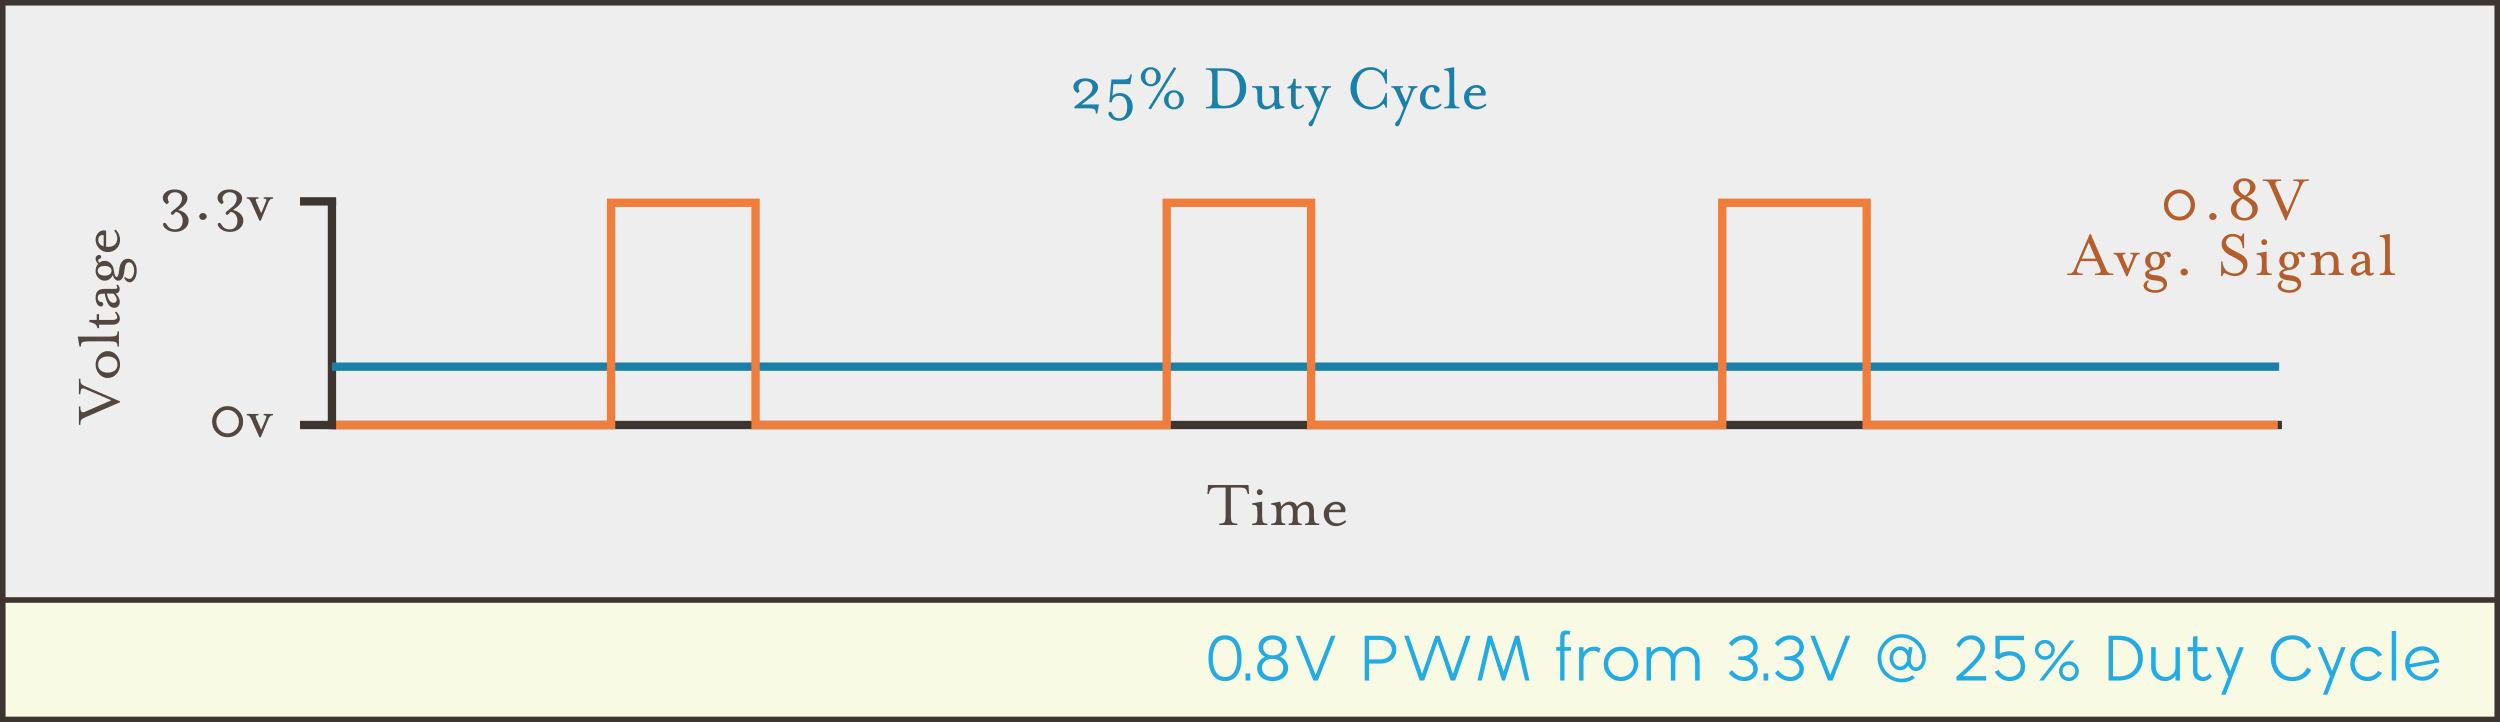 <?xml version="1.0" encoding="UTF-8"?>
<svg width="900px" height="260px" viewBox="0 0 900 260" version="1.1" xmlns="http://www.w3.org/2000/svg" xmlns:xlink="http://www.w3.org/1999/xlink">
    <rect x="0" y="0" width="900" height="260" fill="#808080" stroke="none"/>
    <!-- Generator: Sketch 52.5 (67469) - http://www.bohemiancoding.com/sketch -->
    <title>PWM_25p_DutyCycle</title>
    <desc>Created with Sketch.</desc>
    <g id="PWM_25p_DutyCycle" stroke="none" stroke-width="1" fill="none" fill-rule="evenodd">
        <g id="Illustration_Frame">
            <rect id="Rectangle" stroke="#3D3530" stroke-width="2" fill="#EEEEEE" x="1" y="1" width="898" height="258"></rect>
            <rect id="Rectangle-Copy" stroke="#3D3530" stroke-width="2" fill="#F8FAE4" x="1" y="216" width="898" height="43"></rect>
            <path d="M443.699,244.568 C442.931,244.984 442.035,245.192 441.011,245.192 C439.987,245.192 439.087,244.98 438.311,244.556 C437.535,244.132 436.911,243.54 436.439,242.78 C435.967,242.02 435.615,241.152 435.383,240.176 C435.151,239.2 435.035,238.128 435.035,236.96 C435.035,234.528 435.531,232.544 436.523,231.008 C437.515,229.472 439.011,228.704 441.011,228.704 C443.011,228.704 444.507,229.472 445.499,231.008 C446.491,232.544 446.987,234.528 446.987,236.96 C446.987,238.128 446.871,239.2 446.639,240.176 C446.407,241.152 446.055,242.02 445.583,242.78 C445.111,243.54 444.483,244.136 443.699,244.568 Z M437.699,241.856 C438.435,243.088 439.539,243.704 441.011,243.704 C442.483,243.704 443.583,243.084 444.311,241.844 C445.039,240.604 445.403,238.976 445.403,236.96 C445.403,234.944 445.039,233.316 444.311,232.076 C443.583,230.836 442.483,230.216 441.011,230.216 C439.539,230.216 438.439,230.836 437.711,232.076 C436.983,233.316 436.619,234.944 436.619,236.96 C436.619,238.976 436.979,240.608 437.699,241.856 Z M448.397,245 L448.397,242.456 L450.101,242.456 L450.101,245 L448.397,245 Z M462.192,243.872 C461.184,244.752 459.832,245.192 458.136,245.192 C456.44,245.192 455.088,244.748 454.08,243.86 C453.072,242.972 452.568,241.872 452.568,240.56 C452.568,239.648 452.82,238.824 453.324,238.088 C453.828,237.352 454.536,236.808 455.448,236.456 C454.696,236.12 454.112,235.636 453.696,235.004 C453.28,234.372 453.072,233.664 453.072,232.88 C453.072,231.696 453.528,230.704 454.44,229.904 C455.352,229.104 456.584,228.704 458.136,228.704 C459.688,228.704 460.924,229.104 461.844,229.904 C462.764,230.704 463.224,231.696 463.224,232.88 C463.224,233.648 463.016,234.348 462.6,234.98 C462.184,235.612 461.592,236.104 460.824,236.456 C461.752,236.808 462.468,237.348 462.972,238.076 C463.476,238.804 463.728,239.632 463.728,240.56 C463.728,241.872 463.216,242.976 462.192,243.872 Z M455.664,235.136 C456.288,235.664 457.12,235.928 458.16,235.928 C459.2,235.928 460.024,235.656 460.632,235.112 C461.24,234.568 461.536,233.888 461.52,233.072 C461.536,232.256 461.236,231.576 460.62,231.032 C460.004,230.488 459.184,230.216 458.16,230.216 C457.12,230.216 456.292,230.488 455.676,231.032 C455.06,231.576 454.752,232.256 454.752,233.072 C454.752,233.904 455.056,234.592 455.664,235.136 Z M455.352,242.768 C456.056,243.376 456.992,243.68 458.16,243.68 C459.328,243.68 460.256,243.372 460.944,242.756 C461.632,242.14 461.976,241.368 461.976,240.44 C461.976,239.496 461.628,238.72 460.932,238.112 C460.236,237.504 459.304,237.2 458.136,237.2 C456.968,237.2 456.04,237.508 455.352,238.124 C454.664,238.74 454.32,239.512 454.32,240.44 C454.32,241.368 454.664,242.144 455.352,242.768 Z M479.179,228.872 L480.787,228.872 L474.427,245 L472.819,245 L466.435,228.872 L468.067,228.872 L473.635,242.96 L479.179,228.872 Z M491.288,245 L491.288,228.872 L496.76,228.872 C498.568,228.872 500.008,229.348 501.08,230.3 C502.152,231.252 502.688,232.448 502.688,233.888 C502.688,235.312 502.152,236.504 501.08,237.464 C500.008,238.424 498.568,238.904 496.76,238.904 L492.872,238.904 L492.872,245 L491.288,245 Z M492.872,237.392 L496.76,237.392 C498.056,237.392 499.096,237.06 499.88,236.396 C500.664,235.732 501.056,234.896 501.056,233.888 C501.056,232.896 500.664,232.064 499.88,231.392 C499.096,230.72 498.056,230.384 496.76,230.384 L492.872,230.384 L492.872,237.392 Z M527.811,228.872 L529.443,228.872 L523.875,245 L522.243,245 L517.491,231.032 L512.715,245 L511.107,245 L505.515,228.872 L507.147,228.872 L511.923,242.552 L516.747,228.872 L518.211,228.872 L523.059,242.552 L527.811,228.872 Z M550.629,245 L549.045,245 L545.949,231.824 L541.773,245 L540.717,245 L536.565,231.824 L533.469,245 L531.885,245 L535.605,228.872 L537.045,228.872 L541.269,241.784 L545.445,228.872 L546.909,228.872 L550.629,245 Z M565.571,232.952 L565.571,234.272 L563.219,234.272 L563.219,245 L561.659,245 L561.659,234.272 L560.243,234.272 L560.243,232.952 L561.659,232.952 L561.659,229.472 C561.659,227.808 562.315,226.976 563.627,226.976 C563.915,226.976 564.207,227 564.503,227.048 C564.799,227.096 565.019,227.144 565.163,227.192 L565.379,227.264 L565.043,228.488 C564.723,228.408 564.403,228.368 564.083,228.368 C563.731,228.368 563.499,228.484 563.387,228.716 C563.275,228.948 563.219,229.392 563.219,230.048 L563.219,232.952 L565.571,232.952 Z M573.893,232.808 C574.741,232.808 575.517,233.016 576.221,233.432 L575.669,235.016 C574.997,234.52 574.317,234.272 573.629,234.272 C572.621,234.272 571.773,234.628 571.085,235.34 C570.397,236.052 570.053,236.928 570.053,237.968 L570.053,245 L568.469,245 L568.469,233 L570.053,233 L570.053,234.776 C571.029,233.464 572.309,232.808 573.893,232.808 Z M587.904,243.368 C586.704,244.584 585.248,245.192 583.536,245.192 C581.824,245.192 580.364,244.588 579.156,243.38 C577.948,242.172 577.344,240.712 577.344,239 C577.344,237.288 577.948,235.828 579.156,234.62 C580.364,233.412 581.824,232.808 583.536,232.808 C585.248,232.808 586.708,233.412 587.916,234.62 C589.124,235.828 589.728,237.288 589.728,239 C589.728,240.696 589.12,242.152 587.904,243.368 Z M583.56,243.68 C584.856,243.68 585.948,243.228 586.836,242.324 C587.724,241.42 588.168,240.312 588.168,239 C588.168,237.688 587.724,236.576 586.836,235.664 C585.948,234.752 584.856,234.296 583.56,234.296 C582.28,234.296 581.192,234.752 580.296,235.664 C579.4,236.576 578.952,237.688 578.952,239 C578.952,240.312 579.4,241.42 580.296,242.324 C581.192,243.228 582.28,243.68 583.56,243.68 Z M606.955,232.808 C608.347,232.808 609.515,233.3 610.459,234.284 C611.403,235.268 611.875,236.48 611.875,237.92 L611.875,245 L610.243,245 L610.243,237.968 C610.243,236.928 609.903,236.052 609.223,235.34 C608.543,234.628 607.699,234.272 606.691,234.272 C605.683,234.272 604.835,234.628 604.147,235.34 C603.459,236.052 603.115,236.928 603.115,237.968 L603.115,245 L601.507,245 L601.507,237.968 C601.507,236.944 601.159,236.072 600.463,235.352 C599.767,234.632 598.923,234.272 597.931,234.272 C596.939,234.272 596.095,234.632 595.399,235.352 C594.703,236.072 594.355,236.944 594.355,237.968 L594.355,245 L592.771,245 L592.771,233 L594.355,233 L594.355,234.776 C595.331,233.464 596.611,232.808 598.195,232.808 C599.107,232.808 599.943,233.04 600.703,233.504 C601.463,233.968 602.059,234.592 602.491,235.376 C602.907,234.592 603.507,233.968 604.291,233.504 C605.075,233.04 605.963,232.808 606.955,232.808 Z M627.896,245.192 C626.648,245.192 625.512,244.868 624.488,244.22 C623.464,243.572 622.768,242.928 622.4,242.288 L623.552,241.208 C623.856,241.752 624.408,242.3 625.208,242.852 C626.008,243.404 626.864,243.68 627.776,243.68 C628.768,243.68 629.584,243.412 630.224,242.876 C630.864,242.34 631.184,241.656 631.184,240.824 C631.184,239.944 630.792,239.184 630.008,238.544 C629.224,237.904 628.12,237.584 626.696,237.584 L625.784,237.584 L625.784,236.336 L626.696,236.336 C628.12,236.336 629.224,236.016 630.008,235.376 C630.792,234.736 631.184,233.976 631.184,233.096 C631.184,232.264 630.864,231.58 630.224,231.044 C629.584,230.508 628.768,230.24 627.776,230.24 C627.008,230.24 626.272,230.452 625.568,230.876 C624.864,231.3 624.352,231.696 624.032,232.064 C623.712,232.432 623.552,232.648 623.552,232.712 L622.4,231.632 C622.784,230.976 623.48,230.328 624.488,229.688 C625.496,229.048 626.632,228.728 627.896,228.728 C629.384,228.728 630.572,229.148 631.46,229.988 C632.348,230.828 632.792,231.848 632.792,233.048 C632.792,233.96 632.508,234.776 631.94,235.496 C631.372,236.216 630.72,236.704 629.984,236.96 C630.72,237.216 631.372,237.7 631.94,238.412 C632.508,239.124 632.792,239.944 632.792,240.872 C632.792,242.072 632.348,243.092 631.46,243.932 C630.572,244.772 629.384,245.192 627.896,245.192 Z M634.875,245 L634.875,242.456 L636.579,242.456 L636.579,245 L634.875,245 Z M644.493,245.192 C643.245,245.192 642.109,244.868 641.085,244.22 C640.061,243.572 639.365,242.928 638.997,242.288 L640.149,241.208 C640.453,241.752 641.005,242.3 641.805,242.852 C642.605,243.404 643.461,243.68 644.373,243.68 C645.365,243.68 646.181,243.412 646.821,242.876 C647.461,242.34 647.781,241.656 647.781,240.824 C647.781,239.944 647.389,239.184 646.605,238.544 C645.821,237.904 644.717,237.584 643.293,237.584 L642.381,237.584 L642.381,236.336 L643.293,236.336 C644.717,236.336 645.821,236.016 646.605,235.376 C647.389,234.736 647.781,233.976 647.781,233.096 C647.781,232.264 647.461,231.58 646.821,231.044 C646.181,230.508 645.365,230.24 644.373,230.24 C643.605,230.24 642.869,230.452 642.165,230.876 C641.461,231.3 640.949,231.696 640.629,232.064 C640.309,232.432 640.149,232.648 640.149,232.712 L638.997,231.632 C639.381,230.976 640.077,230.328 641.085,229.688 C642.093,229.048 643.229,228.728 644.493,228.728 C645.981,228.728 647.169,229.148 648.057,229.988 C648.945,230.828 649.389,231.848 649.389,233.048 C649.389,233.96 649.105,234.776 648.537,235.496 C647.969,236.216 647.317,236.704 646.581,236.96 C647.317,237.216 647.969,237.7 648.537,238.412 C649.105,239.124 649.389,239.944 649.389,240.872 C649.389,242.072 648.945,243.092 648.057,243.932 C647.169,244.772 645.981,245.192 644.493,245.192 Z M664.456,228.872 L666.064,228.872 L659.704,245 L658.096,245 L651.712,228.872 L653.344,228.872 L658.912,242.96 L664.456,228.872 Z M684.605,228.272 C686.253,228.272 687.757,228.704 689.117,229.568 C690.477,230.432 691.517,231.512 692.237,232.808 C692.957,234.104 693.317,235.44 693.317,236.816 C693.317,238.016 692.993,239.108 692.345,240.092 C691.697,241.076 690.813,241.568 689.693,241.568 C689.117,241.568 688.593,241.392 688.121,241.04 C687.649,240.688 687.277,240.224 687.005,239.648 C686.237,240.736 685.245,241.28 684.029,241.28 C682.973,241.28 682.081,240.832 681.353,239.936 C680.625,239.04 680.261,238.024 680.261,236.888 C680.261,235.72 680.645,234.728 681.413,233.912 C682.181,233.096 683.061,232.688 684.053,232.688 C685.189,232.688 686.157,233.192 686.957,234.2 L687.293,232.832 L688.565,233.12 C688.117,235.168 687.893,236.672 687.893,237.632 C687.893,238.384 688.065,239.008 688.409,239.504 C688.753,240 689.189,240.248 689.717,240.248 C690.357,240.248 690.893,239.92 691.325,239.264 C691.757,238.608 691.973,237.792 691.973,236.816 C691.973,234.928 691.233,233.248 689.753,231.776 C688.273,230.304 686.557,229.568 684.605,229.568 C682.525,229.568 680.781,230.3 679.373,231.764 C677.965,233.228 677.261,234.84 677.261,236.6 C677.261,238.92 678.009,240.784 679.505,242.192 C681.001,243.6 682.677,244.304 684.533,244.304 C685.333,244.304 686.053,244.196 686.693,243.98 C687.333,243.764 687.773,243.552 688.013,243.344 L688.373,243.032 L689.285,243.992 C689.253,244.04 689.205,244.1 689.141,244.172 C689.077,244.244 688.913,244.372 688.649,244.556 C688.385,244.74 688.097,244.904 687.785,245.048 C687.473,245.192 687.037,245.324 686.477,245.444 C685.917,245.564 685.317,245.624 684.677,245.624 C683.605,245.624 682.553,245.42 681.521,245.012 C680.489,244.604 679.557,244.032 678.725,243.296 C677.893,242.56 677.221,241.624 676.709,240.488 C676.197,239.352 675.941,238.112 675.941,236.768 C675.941,234.576 676.769,232.612 678.425,230.876 C680.081,229.14 682.141,228.272 684.605,228.272 Z M682.301,239.096 C682.797,239.672 683.381,239.96 684.053,239.96 C684.725,239.96 685.313,239.664 685.817,239.072 C686.321,238.48 686.573,237.784 686.573,236.984 C686.573,236.152 686.329,235.452 685.841,234.884 C685.353,234.316 684.757,234.032 684.053,234.032 C683.365,234.032 682.777,234.312 682.289,234.872 C681.801,235.432 681.557,236.136 681.557,236.984 C681.557,237.8 681.805,238.504 682.301,239.096 Z M704.395,245 L704.251,243.656 C704.299,243.608 704.759,243.204 705.631,242.444 C706.503,241.684 707.275,240.98 707.947,240.332 C708.619,239.684 709.379,238.908 710.227,238.004 C711.075,237.1 711.739,236.24 712.219,235.424 C712.699,234.608 712.939,233.904 712.939,233.312 C712.939,232.448 712.607,231.716 711.943,231.116 C711.279,230.516 710.451,230.216 709.459,230.216 C707.795,230.216 706.435,231.208 705.379,233.192 L704.299,232.112 C704.443,231.84 704.631,231.552 704.863,231.248 C705.095,230.944 705.427,230.58 705.859,230.156 C706.291,229.732 706.839,229.384 707.503,229.112 C708.167,228.84 708.875,228.704 709.627,228.704 C711.067,228.704 712.251,229.156 713.179,230.06 C714.107,230.964 714.571,232.016 714.571,233.216 C714.571,233.936 714.359,234.72 713.935,235.568 C713.511,236.416 712.923,237.264 712.171,238.112 C711.419,238.96 710.743,239.68 710.143,240.272 C709.543,240.864 708.831,241.516 708.007,242.228 C707.183,242.94 706.731,243.336 706.651,243.416 L715.027,243.416 L715.027,245 L704.395,245 Z M723.469,245.192 C722.285,245.192 721.189,244.856 720.181,244.184 C719.173,243.512 718.501,242.728 718.165,241.832 L719.557,241.16 C719.733,241.72 720.197,242.28 720.949,242.84 C721.701,243.4 722.541,243.68 723.469,243.68 C724.541,243.68 725.473,243.34 726.265,242.66 C727.057,241.98 727.453,241.072 727.453,239.936 C727.453,238.768 727.069,237.816 726.301,237.08 C725.533,236.344 724.637,235.976 723.613,235.976 C722.749,235.976 721.937,236.14 721.177,236.468 C720.417,236.796 719.925,237.104 719.701,237.392 L718.357,236.84 L718.357,228.872 L728.653,228.872 L728.653,230.456 L719.941,230.456 L719.941,235.4 C720.869,234.776 722.093,234.464 723.613,234.464 C725.101,234.464 726.377,234.964 727.441,235.964 C728.505,236.964 729.037,238.28 729.037,239.912 C729.037,241.544 728.509,242.832 727.453,243.776 C726.397,244.72 725.069,245.192 723.469,245.192 Z M738.68,236.456 C737.992,237.16 737.152,237.512 736.16,237.512 C735.168,237.512 734.324,237.16 733.628,236.456 C732.932,235.752 732.584,234.912 732.584,233.936 C732.584,232.96 732.932,232.12 733.628,231.416 C734.324,230.712 735.168,230.36 736.16,230.36 C737.152,230.36 737.996,230.712 738.692,231.416 C739.388,232.12 739.736,232.96 739.736,233.936 C739.736,234.912 739.384,235.752 738.68,236.456 Z M734.12,245 L745.304,230.552 L746.84,230.552 L735.68,245 L734.12,245 Z M734.504,235.568 C734.968,236.032 735.52,236.264 736.16,236.264 C736.8,236.264 737.348,236.036 737.804,235.58 C738.26,235.124 738.488,234.576 738.488,233.936 C738.488,233.296 738.26,232.748 737.804,232.292 C737.348,231.836 736.8,231.608 736.16,231.608 C735.52,231.608 734.972,231.844 734.516,232.316 C734.06,232.788 733.832,233.328 733.832,233.936 C733.832,234.56 734.056,235.104 734.504,235.568 Z M744.8,245.192 C743.824,245.192 742.988,244.844 742.292,244.148 C741.596,243.452 741.248,242.608 741.248,241.616 C741.248,240.64 741.592,239.804 742.28,239.108 C742.968,238.412 743.808,238.064 744.8,238.064 C745.792,238.064 746.636,238.408 747.332,239.096 C748.028,239.784 748.376,240.624 748.376,241.616 C748.376,242.608 748.028,243.452 747.332,244.148 C746.636,244.844 745.792,245.192 744.8,245.192 Z M744.8,243.896 C745.424,243.896 745.964,243.672 746.42,243.224 C746.876,242.776 747.104,242.24 747.104,241.616 C747.104,240.976 746.88,240.436 746.432,239.996 C745.984,239.556 745.44,239.336 744.8,239.336 C744.16,239.336 743.62,239.56 743.18,240.008 C742.74,240.456 742.52,240.992 742.52,241.616 C742.52,242.24 742.748,242.776 743.204,243.224 C743.66,243.672 744.192,243.896 744.8,243.896 Z M759.093,245 L759.093,228.872 L762.741,228.872 C765.397,228.872 767.509,229.64 769.077,231.176 C770.645,232.712 771.429,234.632 771.429,236.936 C771.429,239.224 770.641,241.14 769.065,242.684 C767.489,244.228 765.381,245 762.741,245 L759.093,245 Z M760.677,243.488 L762.741,243.488 C764.853,243.488 766.541,242.868 767.805,241.628 C769.069,240.388 769.701,238.824 769.701,236.936 C769.701,235.048 769.069,233.484 767.805,232.244 C766.541,231.004 764.853,230.384 762.741,230.384 L760.677,230.384 L760.677,243.488 Z M783.184,233 L784.768,233 L784.768,245 L783.184,245 L783.184,243.224 C782.208,244.536 780.928,245.192 779.344,245.192 C777.952,245.192 776.784,244.7 775.84,243.716 C774.896,242.732 774.424,241.52 774.424,240.08 L774.424,233 L776.056,233 L776.056,240.032 C776.056,241.056 776.4,241.924 777.088,242.636 C777.776,243.348 778.616,243.704 779.608,243.704 C780.616,243.704 781.464,243.348 782.152,242.636 C782.84,241.924 783.184,241.056 783.184,240.032 L783.184,233 Z M795.443,242.312 L796.235,243.536 C796.139,243.664 796.011,243.816 795.851,243.992 C795.691,244.168 795.331,244.412 794.771,244.724 C794.211,245.036 793.635,245.192 793.043,245.192 C792.035,245.192 791.191,244.892 790.511,244.292 C789.831,243.692 789.491,242.824 789.491,241.688 L789.491,234.44 L787.571,234.44 L787.571,232.976 L789.491,232.976 L789.491,229.184 L791.075,228.992 L791.075,232.976 L794.699,232.976 L794.699,234.44 L791.075,234.44 L791.075,241.328 C791.075,242.064 791.303,242.648 791.759,243.08 C792.215,243.512 792.739,243.728 793.331,243.728 C793.699,243.728 794.059,243.616 794.411,243.392 C794.763,243.168 795.023,242.948 795.191,242.732 C795.359,242.516 795.443,242.376 795.443,242.312 Z M806.189,233 L807.773,233 L801.221,250.112 L799.637,250.112 L802.157,243.536 L797.717,233 L799.301,233 L802.901,241.568 L806.189,233 Z M825.283,245.192 C822.915,245.192 821.027,244.404 819.619,242.828 C818.211,241.252 817.507,239.296 817.507,236.96 C817.507,234.608 818.211,232.644 819.619,231.068 C821.027,229.492 822.915,228.704 825.283,228.704 C826.851,228.704 828.215,229.064 829.375,229.784 C830.535,230.504 831.435,231.488 832.075,232.736 L830.587,233.6 C830.075,232.56 829.359,231.736 828.439,231.128 C827.519,230.52 826.467,230.216 825.283,230.216 C823.459,230.216 821.999,230.852 820.903,232.124 C819.807,233.396 819.259,235.008 819.259,236.96 C819.259,238.896 819.807,240.504 820.903,241.784 C821.999,243.064 823.459,243.704 825.283,243.704 C826.483,243.704 827.543,243.396 828.463,242.78 C829.383,242.164 830.091,241.336 830.587,240.296 L832.075,241.184 C831.435,242.432 830.535,243.412 829.375,244.124 C828.215,244.836 826.851,245.192 825.283,245.192 Z M842.821,233 L844.405,233 L837.853,250.112 L836.269,250.112 L838.789,243.536 L834.349,233 L835.933,233 L839.533,241.568 L842.821,233 Z M852.296,245.192 C850.584,245.192 849.124,244.588 847.916,243.38 C846.708,242.172 846.104,240.712 846.104,239 C846.104,237.288 846.708,235.828 847.916,234.62 C849.124,233.412 850.584,232.808 852.296,232.808 C853.384,232.808 854.396,233.076 855.332,233.612 C856.268,234.148 857.008,234.864 857.552,235.76 L856.112,236.456 C855.68,235.8 855.128,235.28 854.456,234.896 C853.784,234.512 853.064,234.32 852.296,234.32 C851,234.32 849.908,234.772 849.02,235.676 C848.132,236.58 847.688,237.688 847.688,239 C847.688,240.312 848.132,241.42 849.02,242.324 C849.908,243.228 851,243.68 852.296,243.68 C853.064,243.68 853.784,243.488 854.456,243.104 C855.128,242.72 855.68,242.2 856.112,241.544 L857.552,242.24 C857.008,243.136 856.268,243.852 855.332,244.388 C854.396,244.924 853.384,245.192 852.296,245.192 Z M861.027,245 L861.027,227.144 L862.611,227.144 L862.611,245 L861.027,245 Z M872.037,243.608 C873.109,243.608 874.069,243.304 874.917,242.696 C875.765,242.088 876.341,241.376 876.645,240.56 L877.989,241.04 C877.621,242.048 876.905,242.976 875.841,243.824 C874.777,244.672 873.509,245.088 872.037,245.072 C870.693,245.072 869.465,244.656 868.353,243.824 C867.241,242.992 866.485,241.928 866.085,240.632 C865.925,240.104 865.845,239.528 865.845,238.904 C865.845,237.176 866.445,235.712 867.645,234.512 C868.845,233.312 870.309,232.704 872.037,232.688 C873.605,232.704 874.973,233.232 876.141,234.272 C877.309,235.312 877.981,236.6 878.157,238.136 C878.173,238.216 878.181,238.32 878.181,238.448 L867.693,240.344 C867.965,241.304 868.509,242.092 869.325,242.708 C870.141,243.324 871.045,243.624 872.037,243.608 Z M871.893,234.152 C870.693,234.168 869.665,234.6 868.809,235.448 C867.953,236.296 867.493,237.312 867.429,238.496 C867.429,238.544 867.433,238.628 867.441,238.748 C867.449,238.868 867.453,238.968 867.453,239.048 L876.381,237.44 C876.077,236.464 875.509,235.668 874.677,235.052 C873.845,234.436 872.917,234.136 871.893,234.152 Z" id="0.8V-PWM-from-3.3V-@-Copy" fill="#23ABE3"></path>
        </g>
        <g id="PWM_50p_DutyCycle" transform="translate(28, 22)">
            <g id="Axis" transform="translate(0, 40)">
                <g id="Group" transform="translate(91, 11)" stroke="#3D3530" stroke-linecap="square" stroke-width="3">
                    <path d="M0.5,0 L0.5,80" id="Line"></path>
                    <path d="M2,80 L701,80" id="Line"></path>
                </g>
                <path d="M91.5,10.5 L81.5,10.5" id="Line" stroke="#3D3530" stroke-width="3" stroke-linecap="square"></path>
                <path d="M91.5,91 L81.5,91" id="Line-Copy-8" stroke="#3D3530" stroke-width="3" stroke-linecap="square"></path>
                <g id="Labels">
                    <path d="M35.344,14.24 C35.232,14.336 35.092,14.484 34.924,14.684 C34.756,14.884 34.6,15.044 34.456,15.164 C34.312,15.284 34.168,15.344 34.024,15.344 C33.896,15.344 33.78,15.292 33.676,15.188 C33.572,15.084 33.52,14.952 33.52,14.792 C33.52,14.504 33.728,14.208 34.144,13.904 L35.92,12.488 C36.384,12.136 36.764,11.684 37.06,11.132 C37.356,10.58 37.504,10.008 37.504,9.416 C37.504,8.744 37.264,8.208 36.784,7.808 C36.304,7.408 35.672,7.208 34.888,7.208 C34.056,7.208 33.36,7.56 32.8,8.264 C32.24,8.968 32.248,9.816 32.824,10.808 L32.104,11.552 C31.176,10.992 30.676,10.284 30.604,9.428 C30.532,8.572 30.896,7.82 31.696,7.172 C32.496,6.524 33.56,6.2 34.888,6.2 C36.12,6.2 37.192,6.496 38.104,7.088 C39.016,7.68 39.472,8.456 39.472,9.416 C39.472,9.768 39.396,10.128 39.244,10.496 C39.092,10.864 38.908,11.176 38.692,11.432 C38.476,11.688 38.26,11.924 38.044,12.14 C37.828,12.356 37.648,12.52 37.504,12.632 L37.264,12.776 L36.16,13.616 C37.312,13.856 38.224,14.328 38.896,15.032 C39.568,15.736 39.904,16.552 39.904,17.48 C39.904,18.584 39.444,19.528 38.524,20.312 C37.604,21.096 36.472,21.488 35.128,21.488 C33.832,21.488 32.768,21.176 31.936,20.552 C31.104,19.928 30.688,19.336 30.688,18.776 C30.688,18.408 30.896,18.224 31.312,18.224 C31.472,18.224 31.612,18.296 31.732,18.44 C31.852,18.584 31.988,18.784 32.14,19.04 C32.292,19.296 32.44,19.496 32.584,19.64 C33.176,20.264 33.96,20.576 34.936,20.576 C35.88,20.576 36.588,20.292 37.06,19.724 C37.532,19.156 37.768,18.408 37.768,17.48 C37.768,16.712 37.572,16.024 37.18,15.416 C36.788,14.808 36.176,14.416 35.344,14.24 Z M46.408,15.944 C46.408,16.28 46.272,16.572 46,16.82 C45.728,17.068 45.408,17.192 45.04,17.192 C44.672,17.192 44.36,17.068 44.104,16.82 C43.848,16.572 43.72,16.28 43.72,15.944 C43.72,15.592 43.848,15.292 44.104,15.044 C44.36,14.796 44.672,14.672 45.04,14.672 C45.408,14.672 45.728,14.796 46,15.044 C46.272,15.292 46.408,15.592 46.408,15.944 Z M55.048,14.24 C54.936,14.336 54.796,14.484 54.628,14.684 C54.46,14.884 54.304,15.044 54.16,15.164 C54.016,15.284 53.872,15.344 53.728,15.344 C53.6,15.344 53.484,15.292 53.38,15.188 C53.276,15.084 53.224,14.952 53.224,14.792 C53.224,14.504 53.432,14.208 53.848,13.904 L55.624,12.488 C56.088,12.136 56.468,11.684 56.764,11.132 C57.06,10.58 57.208,10.008 57.208,9.416 C57.208,8.744 56.968,8.208 56.488,7.808 C56.008,7.408 55.376,7.208 54.592,7.208 C53.76,7.208 53.064,7.56 52.504,8.264 C51.944,8.968 51.952,9.816 52.528,10.808 L51.808,11.552 C50.88,10.992 50.38,10.284 50.308,9.428 C50.236,8.572 50.6,7.82 51.4,7.172 C52.2,6.524 53.264,6.2 54.592,6.2 C55.824,6.2 56.896,6.496 57.808,7.088 C58.72,7.68 59.176,8.456 59.176,9.416 C59.176,9.768 59.1,10.128 58.948,10.496 C58.796,10.864 58.612,11.176 58.396,11.432 C58.18,11.688 57.964,11.924 57.748,12.14 C57.532,12.356 57.352,12.52 57.208,12.632 L56.968,12.776 L55.864,13.616 C57.016,13.856 57.928,14.328 58.6,15.032 C59.272,15.736 59.608,16.552 59.608,17.48 C59.608,18.584 59.148,19.528 58.228,20.312 C57.308,21.096 56.176,21.488 54.832,21.488 C53.536,21.488 52.472,21.176 51.64,20.552 C50.808,19.928 50.392,19.336 50.392,18.776 C50.392,18.408 50.6,18.224 51.016,18.224 C51.176,18.224 51.316,18.296 51.436,18.44 C51.556,18.584 51.692,18.784 51.844,19.04 C51.996,19.296 52.144,19.496 52.288,19.64 C52.88,20.264 53.664,20.576 54.64,20.576 C55.584,20.576 56.292,20.292 56.764,19.724 C57.236,19.156 57.472,18.408 57.472,17.48 C57.472,16.712 57.276,16.024 56.884,15.416 C56.492,14.808 55.88,14.416 55.048,14.24 Z M70.288,9.488 C69.872,9.488 69.54,9.592 69.292,9.8 C69.044,10.008 68.808,10.376 68.584,10.904 L65.872,17.432 L65.392,17.432 L62.464,10.904 C62.224,10.376 61.988,10.008 61.756,9.8 C61.524,9.592 61.216,9.488 60.832,9.488 L60.832,9.008 L65.08,9.008 L65.08,9.488 C64.536,9.488 64.216,9.58 64.12,9.764 C64.024,9.948 64.096,10.328 64.336,10.904 L66.04,14.744 L67.624,10.904 C67.864,10.392 67.936,10.028 67.84,9.812 C67.744,9.596 67.44,9.488 66.928,9.488 L66.928,9.008 L70.288,9.008 L70.288,9.488 Z" id="3.3v-copy" fill="#524740"></path>
                    <path d="M49.984,85.856 C51.088,84.752 52.408,84.2 53.944,84.2 C55.48,84.2 56.796,84.748 57.892,85.844 C58.988,86.94 59.536,88.256 59.536,89.792 C59.536,91.344 58.988,92.668 57.892,93.764 C56.796,94.86 55.48,95.408 53.944,95.408 C52.408,95.408 51.092,94.86 49.996,93.764 C48.9,92.668 48.352,91.344 48.352,89.792 C48.352,88.256 48.896,86.944 49.984,85.856 Z M53.944,85.568 C52.824,85.568 51.868,85.984 51.076,86.816 C50.284,87.648 49.888,88.64 49.888,89.792 C49.888,90.96 50.284,91.956 51.076,92.78 C51.868,93.604 52.824,94.016 53.944,94.016 C55.048,94.016 56,93.604 56.8,92.78 C57.6,91.956 58,90.96 58,89.792 C58,88.64 57.6,87.648 56.8,86.816 C56,85.984 55.048,85.568 53.944,85.568 Z M70.288,87.488 C69.872,87.488 69.54,87.592 69.292,87.8 C69.044,88.008 68.808,88.376 68.584,88.904 L65.872,95.432 L65.392,95.432 L62.464,88.904 C62.224,88.376 61.988,88.008 61.756,87.8 C61.524,87.592 61.216,87.488 60.832,87.488 L60.832,87.008 L65.08,87.008 L65.08,87.488 C64.536,87.488 64.216,87.58 64.12,87.764 C64.024,87.948 64.096,88.328 64.336,88.904 L66.04,92.744 L67.624,88.904 C67.864,88.392 67.936,88.028 67.84,87.812 C67.744,87.596 67.44,87.488 66.928,87.488 L66.928,87.008 L70.288,87.008 L70.288,87.488 Z" id="0v-copy" fill="#524740"></path>
                    <path d="M421.452,112.6 L421.668,115.84 L421.164,115.84 L421.044,115.36 C420.852,114.64 420.596,114.156 420.276,113.908 C419.956,113.66 419.284,113.536 418.26,113.536 L415.116,113.536 L415.116,123.688 C415.116,124.888 415.252,125.656 415.524,125.992 C415.796,126.328 416.428,126.496 417.42,126.496 L417.42,127 L410.916,127 L410.916,126.496 C411.908,126.496 412.54,126.328 412.812,125.992 C413.084,125.656 413.22,124.888 413.22,123.688 L413.22,113.536 L410.076,113.536 C409.052,113.536 408.38,113.66 408.06,113.908 C407.74,114.156 407.484,114.64 407.292,115.36 L407.172,115.84 L406.668,115.84 L406.884,112.6 L421.452,112.6 Z M428.268,127 L422.772,127 L422.772,126.496 C423.572,126.496 424.088,126.328 424.32,125.992 C424.552,125.656 424.668,124.888 424.668,123.688 L424.668,122.488 C424.668,121.304 424.552,120.544 424.32,120.208 C424.088,119.872 423.572,119.704 422.772,119.704 L422.772,119.2 L426.372,118.6 L426.372,123.688 C426.372,124.888 426.488,125.656 426.72,125.992 C426.952,126.328 427.468,126.496 428.268,126.496 L428.268,127 Z M426.564,115.168 C426.564,115.472 426.46,115.728 426.252,115.936 C426.044,116.144 425.796,116.248 425.508,116.248 C425.22,116.248 424.972,116.144 424.764,115.936 C424.556,115.728 424.452,115.472 424.452,115.168 C424.452,114.88 424.556,114.632 424.764,114.424 C424.972,114.216 425.22,114.112 425.508,114.112 C425.796,114.112 426.044,114.216 426.252,114.424 C426.46,114.632 426.564,114.88 426.564,115.168 Z M439.116,122.128 L439.116,123.688 C439.116,124.952 439.2,125.736 439.368,126.04 C439.536,126.344 439.956,126.496 440.628,126.496 L440.628,127 L435.924,127 L435.924,126.496 C436.596,126.496 437.016,126.344 437.184,126.04 C437.352,125.736 437.436,124.952 437.436,123.688 L437.436,122.296 C437.436,120.584 436.86,119.728 435.708,119.728 C435.212,119.728 434.676,119.96 434.1,120.424 C433.524,120.888 433.236,121.456 433.236,122.128 L433.236,123.688 C433.236,124.936 433.32,125.716 433.488,126.028 C433.656,126.34 434.068,126.496 434.724,126.496 L434.724,127 L429.636,127 L429.636,126.496 C430.436,126.496 430.952,126.328 431.184,125.992 C431.416,125.656 431.532,124.888 431.532,123.688 L431.532,122.488 C431.532,121.304 431.416,120.544 431.184,120.208 C430.952,119.872 430.436,119.704 429.636,119.704 L429.636,119.2 L432.828,118.6 C432.972,118.904 433.108,119.48 433.236,120.328 C434.148,119.176 435.188,118.6 436.356,118.6 C437.684,118.6 438.532,119.2 438.9,120.4 C439.22,119.952 439.696,119.54 440.328,119.164 C440.96,118.788 441.604,118.6 442.26,118.6 C444.1,118.6 445.02,119.792 445.02,122.176 L445.02,123.688 C445.02,124.888 445.136,125.656 445.368,125.992 C445.6,126.328 446.116,126.496 446.916,126.496 L446.916,127 L441.828,127 L441.828,126.496 C442.5,126.496 442.916,126.344 443.076,126.04 C443.236,125.736 443.316,124.952 443.316,123.688 L443.316,122.296 C443.316,120.584 442.748,119.728 441.612,119.728 C441.116,119.728 440.576,119.96 439.992,120.424 C439.408,120.888 439.116,121.456 439.116,122.128 Z M450.612,121.504 L454.596,121.504 C454.756,121.056 454.688,120.62 454.392,120.196 C454.096,119.772 453.588,119.56 452.868,119.56 C452.356,119.56 451.896,119.736 451.488,120.088 C451.08,120.44 450.788,120.912 450.612,121.504 Z M450.468,122.392 C450.324,123.576 450.512,124.54 451.032,125.284 C451.552,126.028 452.404,126.4 453.588,126.4 C453.988,126.4 454.444,126.296 454.956,126.088 C455.468,125.88 455.892,125.616 456.228,125.296 L456.66,125.824 C456.228,126.288 455.676,126.668 455.004,126.964 C454.332,127.26 453.66,127.408 452.988,127.408 C451.692,127.408 450.628,126.98 449.796,126.124 C448.964,125.268 448.548,124.224 448.548,122.992 C448.548,121.76 449,120.72 449.904,119.872 C450.808,119.024 451.836,118.6 452.988,118.6 C454.076,118.6 454.964,118.98 455.652,119.74 C456.34,120.5 456.54,121.384 456.252,122.392 L450.468,122.392 Z" id="Time-Copy" fill="#524740"></path>
                    <path d="M-7.94,46.104 C-8.884,46.104 -9.496,46.22 -9.776,46.452 C-10.056,46.684 -10.396,47.264 -10.796,48.192 L-16.076,60.408 L-16.388,60.408 L-21.692,48.192 C-22.092,47.264 -22.432,46.684 -22.712,46.452 C-22.992,46.22 -23.604,46.104 -24.548,46.104 L-24.548,45.6 L-17.9,45.6 L-17.9,46.104 C-18.892,46.104 -19.528,46.244 -19.808,46.524 C-20.088,46.804 -20.076,47.272 -19.772,47.928 L-15.692,57.264 L-11.66,47.928 C-11.356,47.272 -11.344,46.804 -11.624,46.524 C-11.904,46.244 -12.54,46.104 -13.532,46.104 L-13.532,45.6 L-7.94,45.6 L-7.94,46.104 Z M0.58,52.896 C1.54,53.744 2.02,54.776 2.02,55.992 C2.02,57.208 1.544,58.248 0.592,59.112 C-0.36,59.976 -1.5,60.408 -2.828,60.408 C-4.156,60.408 -5.296,59.976 -6.248,59.112 C-7.2,58.248 -7.676,57.208 -7.676,55.992 C-7.676,54.776 -7.2,53.74 -6.248,52.884 C-5.296,52.028 -4.156,51.6 -2.828,51.6 C-1.5,51.6 -0.364,52.032 0.58,52.896 Z M-0.668,58.512 C-0.172,57.856 0.076,57.016 0.076,55.992 C0.076,54.968 -0.172,54.132 -0.668,53.484 C-1.164,52.836 -1.884,52.512 -2.828,52.512 C-3.772,52.512 -4.492,52.84 -4.988,53.496 C-5.484,54.152 -5.732,54.984 -5.732,55.992 C-5.732,57 -5.484,57.832 -4.988,58.488 C-4.492,59.144 -3.772,59.472 -2.828,59.472 C-1.884,59.472 -1.164,59.152 -0.668,58.512 Z M9.124,60 L3.628,60 L3.628,59.496 C4.428,59.496 4.944,59.328 5.176,58.992 C5.408,58.656 5.524,57.888 5.524,56.688 L5.524,49.104 C5.524,47.904 5.408,47.136 5.176,46.8 C4.944,46.464 4.428,46.296 3.628,46.296 L3.628,45.792 L7.228,45.192 L7.228,56.688 C7.228,57.888 7.344,58.656 7.576,58.992 C7.808,59.328 8.324,59.496 9.124,59.496 L9.124,60 Z M11.524,52.848 L10.276,52.848 L10.276,52.272 C10.964,52.128 11.468,51.816 11.788,51.336 C12.108,50.856 12.316,50.2 12.412,49.368 L13.228,49.368 L13.228,52.008 L15.316,52.008 L15.316,52.848 L13.228,52.848 L13.228,57.648 C13.228,58.8 13.588,59.376 14.308,59.376 C14.772,59.376 15.292,59.104 15.868,58.56 L16.276,58.968 C15.94,59.368 15.536,59.696 15.064,59.952 C14.592,60.208 14.156,60.336 13.756,60.336 C13.068,60.336 12.524,60.112 12.124,59.664 C11.724,59.216 11.524,58.544 11.524,57.648 L11.524,52.848 Z M25.972,59.52 C25.508,60.016 24.98,60.264 24.388,60.264 C23.428,60.264 22.884,59.8 22.756,58.872 C21.684,59.832 20.684,60.312 19.756,60.312 C19.148,60.312 18.636,60.132 18.22,59.772 C17.804,59.412 17.596,58.92 17.596,58.296 C17.596,56.616 19.3,55.48 22.708,54.888 C22.708,53.944 22.604,53.288 22.396,52.92 C22.188,52.552 21.756,52.368 21.1,52.368 C20.78,52.368 20.472,52.472 20.176,52.68 C19.88,52.888 19.732,53.168 19.732,53.52 C19.732,53.76 19.652,53.96 19.492,54.12 C19.332,54.28 19.14,54.36 18.916,54.36 C18.676,54.36 18.476,54.28 18.316,54.12 C18.156,53.96 18.076,53.76 18.076,53.52 C18.076,52.96 18.384,52.5 19,52.14 C19.616,51.78 20.324,51.6 21.124,51.6 C22.292,51.6 23.132,51.856 23.644,52.368 C24.156,52.88 24.412,53.712 24.412,54.864 L24.412,58.488 C24.412,59.112 24.596,59.424 24.964,59.424 C25.172,59.424 25.396,59.304 25.636,59.064 L25.972,59.52 Z M22.708,58.08 L22.708,55.632 C20.5,56.144 19.396,56.936 19.396,58.008 C19.396,58.376 19.504,58.672 19.72,58.896 C19.936,59.12 20.204,59.232 20.524,59.232 C21.116,59.232 21.844,58.848 22.708,58.08 Z M32.212,56.664 C32.516,56.2 32.668,55.6 32.668,54.864 C32.668,54.128 32.52,53.528 32.224,53.064 C31.928,52.6 31.5,52.368 30.94,52.368 C30.38,52.368 29.948,52.6 29.644,53.064 C29.34,53.528 29.188,54.128 29.188,54.864 C29.188,55.6 29.34,56.196 29.644,56.652 C29.948,57.108 30.38,57.336 30.94,57.336 C31.5,57.336 31.924,57.112 32.212,56.664 Z M28.708,59.136 C28.708,59.616 29.436,59.92 30.892,60.048 C32.428,60.176 33.54,60.528 34.228,61.104 C34.916,61.68 35.26,62.376 35.26,63.192 C35.26,64.168 34.856,64.948 34.048,65.532 C33.24,66.116 32.228,66.408 31.012,66.408 C29.716,66.408 28.672,66.14 27.88,65.604 C27.088,65.068 26.724,64.44 26.788,63.72 C26.852,63 27.364,62.392 28.324,61.896 L28.756,62.16 C28.292,62.688 28.044,63.172 28.012,63.612 C27.98,64.052 28.12,64.4 28.432,64.656 C28.744,64.912 29.128,65.112 29.584,65.256 C30.04,65.4 30.516,65.472 31.012,65.472 C31.796,65.472 32.488,65.3 33.088,64.956 C33.688,64.612 33.988,64.168 33.988,63.624 C33.988,63.096 33.728,62.712 33.208,62.472 C32.688,62.232 31.876,62.056 30.772,61.944 C28.5,61.72 27.364,60.976 27.364,59.712 C27.364,58.848 28.036,58.208 29.38,57.792 C28.756,57.504 28.264,57.104 27.904,56.592 C27.544,56.08 27.364,55.504 27.364,54.864 C27.364,53.968 27.712,53.2 28.408,52.56 C29.104,51.92 29.948,51.6 30.94,51.6 C31.9,51.6 32.724,51.904 33.412,52.512 C33.62,52.256 33.904,52.04 34.264,51.864 C34.624,51.688 34.94,51.6 35.212,51.6 C35.916,51.6 36.364,51.896 36.556,52.488 C36.7,52.936 36.628,53.272 36.34,53.496 C36.244,53.576 36.132,53.616 36.004,53.616 C35.764,53.632 35.584,53.584 35.464,53.472 C35.344,53.36 35.272,53.236 35.248,53.1 C35.224,52.964 35.16,52.836 35.056,52.716 C34.952,52.596 34.788,52.536 34.564,52.536 C34.324,52.536 34.076,52.664 33.82,52.92 C34.284,53.48 34.516,54.128 34.516,54.864 C34.516,55.712 34.204,56.44 33.58,57.048 C32.956,57.656 32.228,58.016 31.396,58.128 C29.604,58.336 28.708,58.672 28.708,59.136 Z M39.724,54.504 L43.708,54.504 C43.868,54.056 43.8,53.62 43.504,53.196 C43.208,52.772 42.7,52.56 41.98,52.56 C41.468,52.56 41.008,52.736 40.6,53.088 C40.192,53.44 39.9,53.912 39.724,54.504 Z M39.58,55.392 C39.436,56.576 39.624,57.54 40.144,58.284 C40.664,59.028 41.516,59.4 42.7,59.4 C43.1,59.4 43.556,59.296 44.068,59.088 C44.58,58.88 45.004,58.616 45.34,58.296 L45.772,58.824 C45.34,59.288 44.788,59.668 44.116,59.964 C43.444,60.26 42.772,60.408 42.1,60.408 C40.804,60.408 39.74,59.98 38.908,59.124 C38.076,58.268 37.66,57.224 37.66,55.992 C37.66,54.76 38.112,53.72 39.016,52.872 C39.92,52.024 40.948,51.6 42.1,51.6 C43.188,51.6 44.076,51.98 44.764,52.74 C45.452,53.5 45.652,54.384 45.364,55.392 L39.58,55.392 Z" id="Voltage-Copy" fill="#524740" transform="translate(10.612, 55.8) rotate(-90) translate(-10.612, -55.8) "></path>
                    <path d="M752.644,7.856 C753.748,6.752 755.068,6.2 756.604,6.2 C758.14,6.2 759.456,6.748 760.552,7.844 C761.648,8.94 762.196,10.256 762.196,11.792 C762.196,13.344 761.648,14.668 760.552,15.764 C759.456,16.86 758.14,17.408 756.604,17.408 C755.068,17.408 753.752,16.86 752.656,15.764 C751.56,14.668 751.012,13.344 751.012,11.792 C751.012,10.256 751.556,8.944 752.644,7.856 Z M756.604,7.568 C755.484,7.568 754.528,7.984 753.736,8.816 C752.944,9.648 752.548,10.64 752.548,11.792 C752.548,12.96 752.944,13.956 753.736,14.78 C754.528,15.604 755.484,16.016 756.604,16.016 C757.708,16.016 758.66,15.604 759.46,14.78 C760.26,13.956 760.66,12.96 760.66,11.792 C760.66,10.64 760.26,9.648 759.46,8.816 C758.66,7.984 757.708,7.568 756.604,7.568 Z M769.972,15.944 C769.972,16.28 769.836,16.572 769.564,16.82 C769.292,17.068 768.972,17.192 768.604,17.192 C768.236,17.192 767.924,17.068 767.668,16.82 C767.412,16.572 767.284,16.28 767.284,15.944 C767.284,15.592 767.412,15.292 767.668,15.044 C767.924,14.796 768.236,14.672 768.604,14.672 C768.972,14.672 769.292,14.796 769.564,15.044 C769.836,15.292 769.972,15.592 769.972,15.944 Z M780.172,8.408 C780.764,8.088 781.224,7.648 781.552,7.088 C781.88,6.528 782.044,5.92 782.044,5.264 C782.044,4.72 781.872,4.228 781.528,3.788 C781.184,3.348 780.66,3.128 779.956,3.128 C779.252,3.128 778.732,3.344 778.396,3.776 C778.06,4.208 777.892,4.704 777.892,5.264 C777.892,5.984 778.084,6.584 778.468,7.064 C778.852,7.544 779.42,7.992 780.172,8.408 Z M779.404,9.56 C777.836,10.456 777.052,11.736 777.052,13.4 C777.052,14.216 777.304,14.932 777.808,15.548 C778.312,16.164 779.028,16.472 779.956,16.472 C780.884,16.472 781.6,16.172 782.104,15.572 C782.608,14.972 782.86,14.312 782.86,13.592 C782.86,12.712 782.568,11.98 781.984,11.396 C781.4,10.812 780.54,10.2 779.404,9.56 Z M780.916,8.792 C781.572,9.128 782.056,9.388 782.368,9.572 C782.68,9.756 783.064,10.032 783.52,10.4 C783.976,10.768 784.304,11.18 784.504,11.636 C784.704,12.092 784.804,12.616 784.804,13.208 C784.804,14.392 784.332,15.388 783.388,16.196 C782.444,17.004 781.3,17.408 779.956,17.408 C778.628,17.408 777.492,17.02 776.548,16.244 C775.604,15.468 775.132,14.52 775.132,13.4 C775.132,12.28 775.448,11.404 776.08,10.772 C776.712,10.14 777.564,9.592 778.636,9.128 C777.772,8.6 777.108,8.072 776.644,7.544 C776.18,7.016 775.948,6.384 775.948,5.648 C775.948,4.672 776.34,3.852 777.124,3.188 C777.908,2.524 778.852,2.192 779.956,2.192 C781.06,2.192 782.008,2.512 782.8,3.152 C783.592,3.792 783.988,4.56 783.988,5.456 C783.988,6.224 783.716,6.86 783.172,7.364 C782.628,7.868 781.876,8.344 780.916,8.792 Z M803.188,3.104 C802.244,3.104 801.632,3.22 801.352,3.452 C801.072,3.684 800.732,4.264 800.332,5.192 L795.052,17.408 L794.74,17.408 L789.436,5.192 C789.036,4.264 788.696,3.684 788.416,3.452 C788.136,3.22 787.524,3.104 786.58,3.104 L786.58,2.6 L793.228,2.6 L793.228,3.104 C792.236,3.104 791.6,3.244 791.32,3.524 C791.04,3.804 791.052,4.272 791.356,4.928 L795.436,14.264 L799.468,4.928 C799.772,4.272 799.784,3.804 799.504,3.524 C799.224,3.244 798.588,3.104 797.596,3.104 L797.596,2.6 L803.188,2.6 L803.188,3.104 Z M721.072,32.008 L719.92,34.672 C719.616,35.328 719.604,35.796 719.884,36.076 C720.164,36.356 720.8,36.496 721.792,36.496 L721.792,37 L716.176,37 L716.176,36.496 C716.688,36.496 717.084,36.476 717.364,36.436 C717.644,36.396 717.892,36.268 718.108,36.052 C718.324,35.836 718.476,35.64 718.564,35.464 C718.652,35.288 718.816,34.936 719.056,34.408 L724.336,22.192 L724.648,22.192 L729.952,34.408 C730.192,34.936 730.356,35.288 730.444,35.464 C730.532,35.64 730.684,35.836 730.9,36.052 C731.116,36.268 731.36,36.396 731.632,36.436 C731.904,36.476 732.296,36.496 732.808,36.496 L732.808,37 L726.16,37 L726.16,36.496 C727.152,36.496 727.784,36.356 728.056,36.076 C728.328,35.796 728.32,35.328 728.032,34.672 L726.88,32.008 L721.072,32.008 Z M726.472,31.12 L723.952,25.336 L721.456,31.12 L726.472,31.12 Z M742.336,29.488 C741.92,29.488 741.588,29.592 741.34,29.8 C741.092,30.008 740.856,30.376 740.632,30.904 L737.92,37.432 L737.44,37.432 L734.512,30.904 C734.272,30.376 734.036,30.008 733.804,29.8 C733.572,29.592 733.264,29.488 732.88,29.488 L732.88,29.008 L737.128,29.008 L737.128,29.488 C736.584,29.488 736.264,29.58 736.168,29.764 C736.072,29.948 736.144,30.328 736.384,30.904 L738.088,34.744 L739.672,30.904 C739.912,30.392 739.984,30.028 739.888,29.812 C739.792,29.596 739.488,29.488 738.976,29.488 L738.976,29.008 L742.336,29.008 L742.336,29.488 Z M749.104,33.664 C749.408,33.2 749.56,32.6 749.56,31.864 C749.56,31.128 749.412,30.528 749.116,30.064 C748.82,29.6 748.392,29.368 747.832,29.368 C747.272,29.368 746.84,29.6 746.536,30.064 C746.232,30.528 746.08,31.128 746.08,31.864 C746.08,32.6 746.232,33.196 746.536,33.652 C746.84,34.108 747.272,34.336 747.832,34.336 C748.392,34.336 748.816,34.112 749.104,33.664 Z M745.6,36.136 C745.6,36.616 746.328,36.92 747.784,37.048 C749.32,37.176 750.432,37.528 751.12,38.104 C751.808,38.68 752.152,39.376 752.152,40.192 C752.152,41.168 751.748,41.948 750.94,42.532 C750.132,43.116 749.12,43.408 747.904,43.408 C746.608,43.408 745.564,43.14 744.772,42.604 C743.98,42.068 743.616,41.44 743.68,40.72 C743.744,40 744.256,39.392 745.216,38.896 L745.648,39.16 C745.184,39.688 744.936,40.172 744.904,40.612 C744.872,41.052 745.012,41.4 745.324,41.656 C745.636,41.912 746.02,42.112 746.476,42.256 C746.932,42.4 747.408,42.472 747.904,42.472 C748.688,42.472 749.38,42.3 749.98,41.956 C750.58,41.612 750.88,41.168 750.88,40.624 C750.88,40.096 750.62,39.712 750.1,39.472 C749.58,39.232 748.768,39.056 747.664,38.944 C745.392,38.72 744.256,37.976 744.256,36.712 C744.256,35.848 744.928,35.208 746.272,34.792 C745.648,34.504 745.156,34.104 744.796,33.592 C744.436,33.08 744.256,32.504 744.256,31.864 C744.256,30.968 744.604,30.2 745.3,29.56 C745.996,28.92 746.84,28.6 747.832,28.6 C748.792,28.6 749.616,28.904 750.304,29.512 C750.512,29.256 750.796,29.04 751.156,28.864 C751.516,28.688 751.832,28.6 752.104,28.6 C752.808,28.6 753.256,28.896 753.448,29.488 C753.592,29.936 753.52,30.272 753.232,30.496 C753.136,30.576 753.024,30.616 752.896,30.616 C752.656,30.632 752.476,30.584 752.356,30.472 C752.236,30.36 752.164,30.236 752.14,30.1 C752.116,29.964 752.052,29.836 751.948,29.716 C751.844,29.596 751.68,29.536 751.456,29.536 C751.216,29.536 750.968,29.664 750.712,29.92 C751.176,30.48 751.408,31.128 751.408,31.864 C751.408,32.712 751.096,33.44 750.472,34.048 C749.848,34.656 749.12,35.016 748.288,35.128 C746.496,35.336 745.6,35.672 745.6,36.136 Z M759.664,35.944 C759.664,36.28 759.528,36.572 759.256,36.82 C758.984,37.068 758.664,37.192 758.296,37.192 C757.928,37.192 757.616,37.068 757.36,36.82 C757.104,36.572 756.976,36.28 756.976,35.944 C756.976,35.592 757.104,35.292 757.36,35.044 C757.616,34.796 757.928,34.672 758.296,34.672 C758.664,34.672 758.984,34.796 759.256,35.044 C759.528,35.292 759.664,35.592 759.664,35.944 Z M772.768,36.28 C772.4,36.584 772.168,36.96 772.072,37.408 L771.592,37.408 L771.592,32.128 L772.096,32.128 C772.096,32.192 772.1,32.276 772.108,32.38 C772.116,32.484 772.148,32.684 772.204,32.98 C772.26,33.276 772.34,33.56 772.444,33.832 C772.548,34.104 772.712,34.408 772.936,34.744 C773.16,35.08 773.42,35.368 773.716,35.608 C774.012,35.848 774.404,36.048 774.892,36.208 C775.38,36.368 775.92,36.448 776.512,36.448 C777.376,36.448 778.092,36.2 778.66,35.704 C779.228,35.208 779.512,34.576 779.512,33.808 C779.512,32.832 778.592,31.864 776.752,30.904 L774.448,29.728 C773.696,29.328 773.064,28.784 772.552,28.096 C772.04,27.408 771.784,26.632 771.784,25.768 C771.784,24.76 772.16,23.912 772.912,23.224 C773.664,22.536 774.616,22.192 775.768,22.192 C776.824,22.192 777.8,22.52 778.696,23.176 C779.064,22.872 779.296,22.504 779.392,22.072 L779.872,22.072 L779.872,27.352 L779.368,27.352 C779.128,24.552 777.904,23.152 775.696,23.152 C775.024,23.152 774.468,23.356 774.028,23.764 C773.588,24.172 773.368,24.68 773.368,25.288 C773.368,25.88 773.58,26.38 774.004,26.788 C774.428,27.196 775.192,27.688 776.296,28.264 L778.576,29.44 C780.256,30.288 781.096,31.504 781.096,33.088 C781.096,34.368 780.652,35.408 779.764,36.208 C778.876,37.008 777.792,37.408 776.512,37.408 C775.968,37.408 775.448,37.328 774.952,37.168 C774.456,37.008 774.008,36.828 773.608,36.628 C773.208,36.428 772.928,36.312 772.768,36.28 Z M789.88,37 L784.384,37 L784.384,36.496 C785.184,36.496 785.7,36.328 785.932,35.992 C786.164,35.656 786.28,34.888 786.28,33.688 L786.28,32.488 C786.28,31.304 786.164,30.544 785.932,30.208 C785.7,29.872 785.184,29.704 784.384,29.704 L784.384,29.2 L787.984,28.6 L787.984,33.688 C787.984,34.888 788.1,35.656 788.332,35.992 C788.564,36.328 789.08,36.496 789.88,36.496 L789.88,37 Z M788.176,25.168 C788.176,25.472 788.072,25.728 787.864,25.936 C787.656,26.144 787.408,26.248 787.12,26.248 C786.832,26.248 786.584,26.144 786.376,25.936 C786.168,25.728 786.064,25.472 786.064,25.168 C786.064,24.88 786.168,24.632 786.376,24.424 C786.584,24.216 786.832,24.112 787.12,24.112 C787.408,24.112 787.656,24.216 787.864,24.424 C788.072,24.632 788.176,24.88 788.176,25.168 Z M797.392,33.664 C797.696,33.2 797.848,32.6 797.848,31.864 C797.848,31.128 797.7,30.528 797.404,30.064 C797.108,29.6 796.68,29.368 796.12,29.368 C795.56,29.368 795.128,29.6 794.824,30.064 C794.52,30.528 794.368,31.128 794.368,31.864 C794.368,32.6 794.52,33.196 794.824,33.652 C795.128,34.108 795.56,34.336 796.12,34.336 C796.68,34.336 797.104,34.112 797.392,33.664 Z M793.888,36.136 C793.888,36.616 794.616,36.92 796.072,37.048 C797.608,37.176 798.72,37.528 799.408,38.104 C800.096,38.68 800.44,39.376 800.44,40.192 C800.44,41.168 800.036,41.948 799.228,42.532 C798.42,43.116 797.408,43.408 796.192,43.408 C794.896,43.408 793.852,43.14 793.06,42.604 C792.268,42.068 791.904,41.44 791.968,40.72 C792.032,40 792.544,39.392 793.504,38.896 L793.936,39.16 C793.472,39.688 793.224,40.172 793.192,40.612 C793.16,41.052 793.3,41.4 793.612,41.656 C793.924,41.912 794.308,42.112 794.764,42.256 C795.22,42.4 795.696,42.472 796.192,42.472 C796.976,42.472 797.668,42.3 798.268,41.956 C798.868,41.612 799.168,41.168 799.168,40.624 C799.168,40.096 798.908,39.712 798.388,39.472 C797.868,39.232 797.056,39.056 795.952,38.944 C793.68,38.72 792.544,37.976 792.544,36.712 C792.544,35.848 793.216,35.208 794.56,34.792 C793.936,34.504 793.444,34.104 793.084,33.592 C792.724,33.08 792.544,32.504 792.544,31.864 C792.544,30.968 792.892,30.2 793.588,29.56 C794.284,28.92 795.128,28.6 796.12,28.6 C797.08,28.6 797.904,28.904 798.592,29.512 C798.8,29.256 799.084,29.04 799.444,28.864 C799.804,28.688 800.12,28.6 800.392,28.6 C801.096,28.6 801.544,28.896 801.736,29.488 C801.88,29.936 801.808,30.272 801.52,30.496 C801.424,30.576 801.312,30.616 801.184,30.616 C800.944,30.632 800.764,30.584 800.644,30.472 C800.524,30.36 800.452,30.236 800.428,30.1 C800.404,29.964 800.34,29.836 800.236,29.716 C800.132,29.596 799.968,29.536 799.744,29.536 C799.504,29.536 799.256,29.664 799,29.92 C799.464,30.48 799.696,31.128 799.696,31.864 C799.696,32.712 799.384,33.44 798.76,34.048 C798.136,34.656 797.408,35.016 796.576,35.128 C794.784,35.336 793.888,35.672 793.888,36.136 Z M807.4,30.328 C808.312,29.176 809.424,28.6 810.736,28.6 C811.776,28.6 812.556,28.928 813.076,29.584 C813.596,30.24 813.856,31.104 813.856,32.176 L813.856,33.688 C813.856,34.888 813.972,35.656 814.204,35.992 C814.436,36.328 814.952,36.496 815.752,36.496 L815.752,37 L810.256,37 L810.256,36.496 C811.04,36.496 811.552,36.324 811.792,35.98 C812.032,35.636 812.152,34.872 812.152,33.688 L812.152,32.296 C812.152,30.584 811.488,29.728 810.16,29.728 C809.472,29.728 808.84,29.968 808.264,30.448 C807.688,30.928 807.4,31.488 807.4,32.128 L807.4,33.688 C807.4,34.92 807.496,35.696 807.688,36.016 C807.88,36.336 808.344,36.496 809.08,36.496 L809.08,37 L803.8,37 L803.8,36.496 C804.6,36.496 805.116,36.328 805.348,35.992 C805.58,35.656 805.696,34.888 805.696,33.688 L805.696,32.488 C805.696,31.304 805.58,30.544 805.348,30.208 C805.116,29.872 804.6,29.704 803.8,29.704 L803.8,29.2 L806.992,28.6 C807.136,28.904 807.272,29.48 807.4,30.328 Z M826.696,36.52 C826.232,37.016 825.704,37.264 825.112,37.264 C824.152,37.264 823.608,36.8 823.48,35.872 C822.408,36.832 821.408,37.312 820.48,37.312 C819.872,37.312 819.36,37.132 818.944,36.772 C818.528,36.412 818.32,35.92 818.32,35.296 C818.32,33.616 820.024,32.48 823.432,31.888 C823.432,30.944 823.328,30.288 823.12,29.92 C822.912,29.552 822.48,29.368 821.824,29.368 C821.504,29.368 821.196,29.472 820.9,29.68 C820.604,29.888 820.456,30.168 820.456,30.52 C820.456,30.76 820.376,30.96 820.216,31.12 C820.056,31.28 819.864,31.36 819.64,31.36 C819.4,31.36 819.2,31.28 819.04,31.12 C818.88,30.96 818.8,30.76 818.8,30.52 C818.8,29.96 819.108,29.5 819.724,29.14 C820.34,28.78 821.048,28.6 821.848,28.6 C823.016,28.6 823.856,28.856 824.368,29.368 C824.88,29.88 825.136,30.712 825.136,31.864 L825.136,35.488 C825.136,36.112 825.32,36.424 825.688,36.424 C825.896,36.424 826.12,36.304 826.36,36.064 L826.696,36.52 Z M823.432,35.08 L823.432,32.632 C821.224,33.144 820.12,33.936 820.12,35.008 C820.12,35.376 820.228,35.672 820.444,35.896 C820.66,36.12 820.928,36.232 821.248,36.232 C821.84,36.232 822.568,35.848 823.432,35.08 Z M834.232,37 L828.736,37 L828.736,36.496 C829.536,36.496 830.052,36.328 830.284,35.992 C830.516,35.656 830.632,34.888 830.632,33.688 L830.632,26.104 C830.632,24.904 830.516,24.136 830.284,23.8 C830.052,23.464 829.536,23.296 828.736,23.296 L828.736,22.792 L832.336,22.192 L832.336,33.688 C832.336,34.888 832.452,35.656 832.684,35.992 C832.916,36.328 833.432,36.496 834.232,36.496 L834.232,37 Z" id="0.8V-Avg.-Signal-Copy" fill="#B35E2C"></path>
                </g>
            </g>
            <path d="M365.096,12.776 L361.4,15.608 L367.616,15.608 L367.016,18.896 L366.512,18.896 C366.512,18.096 366.344,17.58 366.008,17.348 C365.672,17.116 364.904,17 363.704,17 L358.76,17 L358.76,16.424 L363.008,13.088 C364.544,11.872 365.312,10.656 365.312,9.44 C365.312,8.752 365.076,8.208 364.604,7.808 C364.132,7.408 363.504,7.208 362.72,7.208 C361.808,7.208 361.104,7.56 360.608,8.264 C360.112,8.968 360.128,9.816 360.656,10.808 L359.936,11.552 C359.008,10.992 358.508,10.284 358.436,9.428 C358.364,8.572 358.728,7.82 359.528,7.172 C360.328,6.524 361.392,6.2 362.72,6.2 C363.952,6.2 365.024,6.496 365.936,7.088 C366.848,7.68 367.304,8.456 367.304,9.416 C367.304,9.768 367.228,10.128 367.076,10.496 C366.924,10.864 366.74,11.176 366.524,11.432 C366.308,11.688 366.092,11.924 365.876,12.14 C365.66,12.356 365.48,12.52 365.336,12.632 L365.096,12.776 Z M372.464,12.536 C372.72,12.216 373.104,11.96 373.616,11.768 C374.128,11.576 374.64,11.48 375.152,11.48 C376.496,11.48 377.604,11.96 378.476,12.92 C379.348,13.88 379.784,15.064 379.784,16.472 C379.784,17.848 379.308,19.028 378.356,20.012 C377.404,20.996 376.264,21.488 374.936,21.488 C373.784,21.488 372.844,21.192 372.116,20.6 C371.388,20.008 371.024,19.432 371.024,18.872 C371.024,18.44 371.248,18.224 371.696,18.224 C371.904,18.224 372.088,18.348 372.248,18.596 C372.408,18.844 372.552,19.112 372.68,19.4 C372.808,19.688 373.068,19.956 373.46,20.204 C373.852,20.452 374.344,20.576 374.936,20.576 C375.88,20.576 376.592,20.196 377.072,19.436 C377.552,18.676 377.792,17.688 377.792,16.472 C377.792,15.256 377.556,14.288 377.084,13.568 C376.612,12.848 375.896,12.488 374.936,12.488 C373.384,12.488 372.488,13.272 372.248,14.84 L371.36,14.84 L372.104,6.608 L376.16,6.608 C377.2,6.608 377.88,6.484 378.2,6.236 C378.52,5.988 378.768,5.504 378.944,4.784 L379.496,4.784 L378.896,8.288 L372.824,8.288 L372.464,12.536 Z M397.136,11.504 C397.84,12.176 398.192,12.984 398.192,13.928 C398.192,14.872 397.84,15.684 397.136,16.364 C396.432,17.044 395.592,17.384 394.616,17.384 C393.64,17.384 392.8,17.044 392.096,16.364 C391.392,15.684 391.04,14.872 391.04,13.928 C391.04,12.984 391.392,12.176 392.096,11.504 C392.8,10.832 393.64,10.496 394.616,10.496 C395.592,10.496 396.432,10.832 397.136,11.504 Z M395.48,2.6 L386.288,17.432 L385.424,17 L394.616,2.168 L395.48,2.6 Z M389.864,5.648 C389.864,6.576 389.512,7.38 388.808,8.06 C388.104,8.74 387.264,9.08 386.288,9.08 C385.312,9.08 384.468,8.744 383.756,8.072 C383.044,7.4 382.688,6.592 382.688,5.648 C382.688,4.704 383.04,3.892 383.744,3.212 C384.448,2.532 385.296,2.192 386.288,2.192 C387.264,2.192 388.104,2.532 388.808,3.212 C389.512,3.892 389.864,4.704 389.864,5.648 Z M396.608,13.928 C396.608,13.16 396.44,12.528 396.104,12.032 C395.768,11.536 395.272,11.288 394.616,11.288 C393.96,11.288 393.468,11.536 393.14,12.032 C392.812,12.528 392.648,13.16 392.648,13.928 C392.648,14.712 392.812,15.348 393.14,15.836 C393.468,16.324 393.96,16.568 394.616,16.568 C395.272,16.568 395.768,16.324 396.104,15.836 C396.44,15.348 396.608,14.712 396.608,13.928 Z M387.752,7.544 C388.088,7.048 388.256,6.416 388.256,5.648 C388.256,4.88 388.088,4.248 387.752,3.752 C387.416,3.256 386.928,3.008 386.288,3.008 C385.632,3.008 385.136,3.252 384.8,3.74 C384.464,4.228 384.296,4.864 384.296,5.648 C384.296,6.416 384.464,7.048 384.8,7.544 C385.136,8.04 385.632,8.288 386.288,8.288 C386.928,8.288 387.416,8.04 387.752,7.544 Z M406.112,17 L406.112,16.496 C407.104,16.496 407.732,16.328 407.996,15.992 C408.26,15.656 408.392,14.888 408.392,13.688 L408.392,5.888 C408.392,4.688 408.26,3.924 407.996,3.596 C407.732,3.268 407.104,3.104 406.112,3.104 L406.112,2.6 L412.616,2.6 C415.272,2.6 417.272,3.272 418.616,4.616 C419.96,5.96 420.632,7.688 420.632,9.8 C420.632,11.912 419.96,13.64 418.616,14.984 C417.272,16.328 415.272,17 412.616,17 L406.112,17 Z M410.312,3.488 L410.312,13.328 C410.312,14.544 410.44,15.312 410.696,15.632 C410.952,15.952 411.568,16.112 412.544,16.112 L412.64,16.112 C413.744,16.112 414.692,15.92 415.484,15.536 C416.276,15.152 416.868,14.636 417.26,13.988 C417.652,13.34 417.928,12.676 418.088,11.996 C418.248,11.316 418.328,10.584 418.328,9.8 C418.328,9.016 418.248,8.284 418.088,7.604 C417.928,6.924 417.652,6.26 417.26,5.612 C416.868,4.964 416.276,4.448 415.484,4.064 C414.692,3.68 413.744,3.488 412.64,3.488 L410.312,3.488 Z M434.384,16.808 L431.168,17.408 C431.04,17.152 430.912,16.64 430.784,15.872 C429.792,16.896 428.744,17.408 427.64,17.408 C425.656,17.408 424.664,16.208 424.664,13.808 L424.664,12.296 C424.664,11.096 424.548,10.328 424.316,9.992 C424.084,9.656 423.568,9.488 422.768,9.488 L422.768,9.008 L426.368,9.008 L426.368,13.688 C426.368,15.4 426.976,16.256 428.192,16.256 C428.736,16.256 429.304,16.028 429.896,15.572 C430.488,15.116 430.784,14.552 430.784,13.88 L430.784,12.296 C430.784,11.096 430.668,10.328 430.436,9.992 C430.204,9.656 429.68,9.488 428.864,9.488 L428.864,9.008 L432.464,9.008 L432.464,13.496 C432.464,14.696 432.58,15.464 432.812,15.8 C433.044,16.136 433.568,16.304 434.384,16.304 L434.384,16.808 Z M436.76,9.848 L435.512,9.848 L435.512,9.272 C436.2,9.128 436.704,8.816 437.024,8.336 C437.344,7.856 437.552,7.2 437.648,6.368 L438.464,6.368 L438.464,9.008 L440.552,9.008 L440.552,9.848 L438.464,9.848 L438.464,14.648 C438.464,15.8 438.824,16.376 439.544,16.376 C440.008,16.376 440.528,16.104 441.104,15.56 L441.512,15.968 C441.176,16.368 440.772,16.696 440.3,16.952 C439.828,17.208 439.392,17.336 438.992,17.336 C438.304,17.336 437.76,17.112 437.36,16.664 C436.96,16.216 436.76,15.544 436.76,14.648 L436.76,9.848 Z M443.072,22.688 C443.072,22.432 443.168,22.204 443.36,22.004 C443.552,21.804 443.804,21.532 444.116,21.188 C444.428,20.844 444.688,20.408 444.896,19.88 L446.096,16.88 L443.336,10.904 C443.08,10.36 442.84,9.988 442.616,9.788 C442.392,9.588 442.096,9.488 441.728,9.488 L441.728,9.008 L445.976,9.008 L445.976,9.488 C445.432,9.488 445.104,9.576 444.992,9.752 C444.88,9.928 444.952,10.312 445.208,10.904 L446.96,14.744 L448.496,10.904 C448.72,10.36 448.784,9.988 448.688,9.788 C448.592,9.588 448.296,9.488 447.8,9.488 L447.8,9.008 L451.16,9.008 L451.16,9.488 C450.408,9.488 449.84,9.96 449.456,10.904 L444.776,22.592 C444.536,23.184 444.24,23.48 443.888,23.48 C443.68,23.48 443.492,23.416 443.324,23.288 C443.156,23.16 443.072,22.96 443.072,22.688 Z M471.296,16.736 L470.816,16.736 C470.688,16.112 470.416,15.656 470,15.368 C468.688,16.728 467.2,17.408 465.536,17.408 C463.504,17.408 461.768,16.664 460.328,15.176 C458.888,13.688 458.168,11.896 458.168,9.8 C458.168,7.704 458.888,5.912 460.328,4.424 C461.768,2.936 463.504,2.192 465.536,2.192 C467.232,2.192 468.72,2.872 470,4.232 C470.432,3.896 470.704,3.44 470.816,2.864 L471.296,2.864 L471.296,8.144 L470.816,8.144 C470.48,6.56 469.86,5.328 468.956,4.448 C468.052,3.568 466.944,3.128 465.632,3.128 C464.72,3.128 463.912,3.332 463.208,3.74 C462.504,4.148 461.956,4.688 461.564,5.36 C461.172,6.032 460.88,6.744 460.688,7.496 C460.496,8.248 460.4,9.016 460.4,9.8 C460.4,10.584 460.496,11.352 460.688,12.104 C460.88,12.856 461.172,13.564 461.564,14.228 C461.956,14.892 462.504,15.428 463.208,15.836 C463.912,16.244 464.72,16.448 465.632,16.448 C466.944,16.448 468.052,16.004 468.956,15.116 C469.86,14.228 470.48,13.008 470.816,11.456 L471.296,11.456 L471.296,16.736 Z M474.224,22.688 C474.224,22.432 474.32,22.204 474.512,22.004 C474.704,21.804 474.956,21.532 475.268,21.188 C475.58,20.844 475.84,20.408 476.048,19.88 L477.248,16.88 L474.488,10.904 C474.232,10.36 473.992,9.988 473.768,9.788 C473.544,9.588 473.248,9.488 472.88,9.488 L472.88,9.008 L477.128,9.008 L477.128,9.488 C476.584,9.488 476.256,9.576 476.144,9.752 C476.032,9.928 476.104,10.312 476.36,10.904 L478.112,14.744 L479.648,10.904 C479.872,10.36 479.936,9.988 479.84,9.788 C479.744,9.588 479.448,9.488 478.952,9.488 L478.952,9.008 L482.312,9.008 L482.312,9.488 C481.56,9.488 480.992,9.96 480.608,10.904 L475.928,22.592 C475.688,23.184 475.392,23.48 475.04,23.48 C474.832,23.48 474.644,23.416 474.476,23.288 C474.308,23.16 474.224,22.96 474.224,22.688 Z M487.424,9.368 C486.784,9.368 486.24,9.736 485.792,10.472 C485.344,11.208 485.12,12.12 485.12,13.208 C485.12,14.2 485.364,14.98 485.852,15.548 C486.34,16.116 487.064,16.4 488.024,16.4 C488.952,16.4 489.808,16.032 490.592,15.296 L491,15.824 C490.024,16.88 488.832,17.408 487.424,17.408 C486.112,17.408 485.076,17.016 484.316,16.232 C483.556,15.448 483.176,14.44 483.176,13.208 C483.176,11.88 483.624,10.78 484.52,9.908 C485.416,9.036 486.384,8.6 487.424,8.6 C488.368,8.6 489.08,8.768 489.56,9.104 C490.04,9.44 490.28,9.848 490.28,10.328 C490.28,10.584 490.196,10.82 490.028,11.036 C489.86,11.252 489.592,11.36 489.224,11.36 C488.968,11.36 488.748,11.268 488.564,11.084 C488.38,10.9 488.288,10.672 488.288,10.4 C488.288,9.712 488,9.368 487.424,9.368 Z M497.408,17 L491.912,17 L491.912,16.496 C492.712,16.496 493.228,16.328 493.46,15.992 C493.692,15.656 493.808,14.888 493.808,13.688 L493.808,6.104 C493.808,4.904 493.692,4.136 493.46,3.8 C493.228,3.464 492.712,3.296 491.912,3.296 L491.912,2.792 L495.512,2.192 L495.512,13.688 C495.512,14.888 495.628,15.656 495.86,15.992 C496.092,16.328 496.608,16.496 497.408,16.496 L497.408,17 Z M501.104,11.504 L505.088,11.504 C505.248,11.056 505.18,10.62 504.884,10.196 C504.588,9.772 504.08,9.56 503.36,9.56 C502.848,9.56 502.388,9.736 501.98,10.088 C501.572,10.44 501.28,10.912 501.104,11.504 Z M500.96,12.392 C500.816,13.576 501.004,14.54 501.524,15.284 C502.044,16.028 502.896,16.4 504.08,16.4 C504.48,16.4 504.936,16.296 505.448,16.088 C505.96,15.88 506.384,15.616 506.72,15.296 L507.152,15.824 C506.72,16.288 506.168,16.668 505.496,16.964 C504.824,17.26 504.152,17.408 503.48,17.408 C502.184,17.408 501.12,16.98 500.288,16.124 C499.456,15.268 499.04,14.224 499.04,12.992 C499.04,11.76 499.492,10.72 500.396,9.872 C501.3,9.024 502.328,8.6 503.48,8.6 C504.568,8.6 505.456,8.98 506.144,9.74 C506.832,10.5 507.032,11.384 506.744,12.392 L500.96,12.392 Z" id="25%-Duty-Cycle-Copy" fill="#1A80AA"></path>
            <path d="M93,110 L791,110" id="Avg.-Signal" stroke="#1A80AA" stroke-width="3" stroke-linecap="square"></path>
            <polyline id="Signal" stroke="#EF7D3B" stroke-width="3" points="93 131 192 131 192 51 244 51 244 131 392 131 392 51 444 51 444 131 592 131 592 51 644 51 644 131 792 131"></polyline>
        </g>
    </g>
</svg>